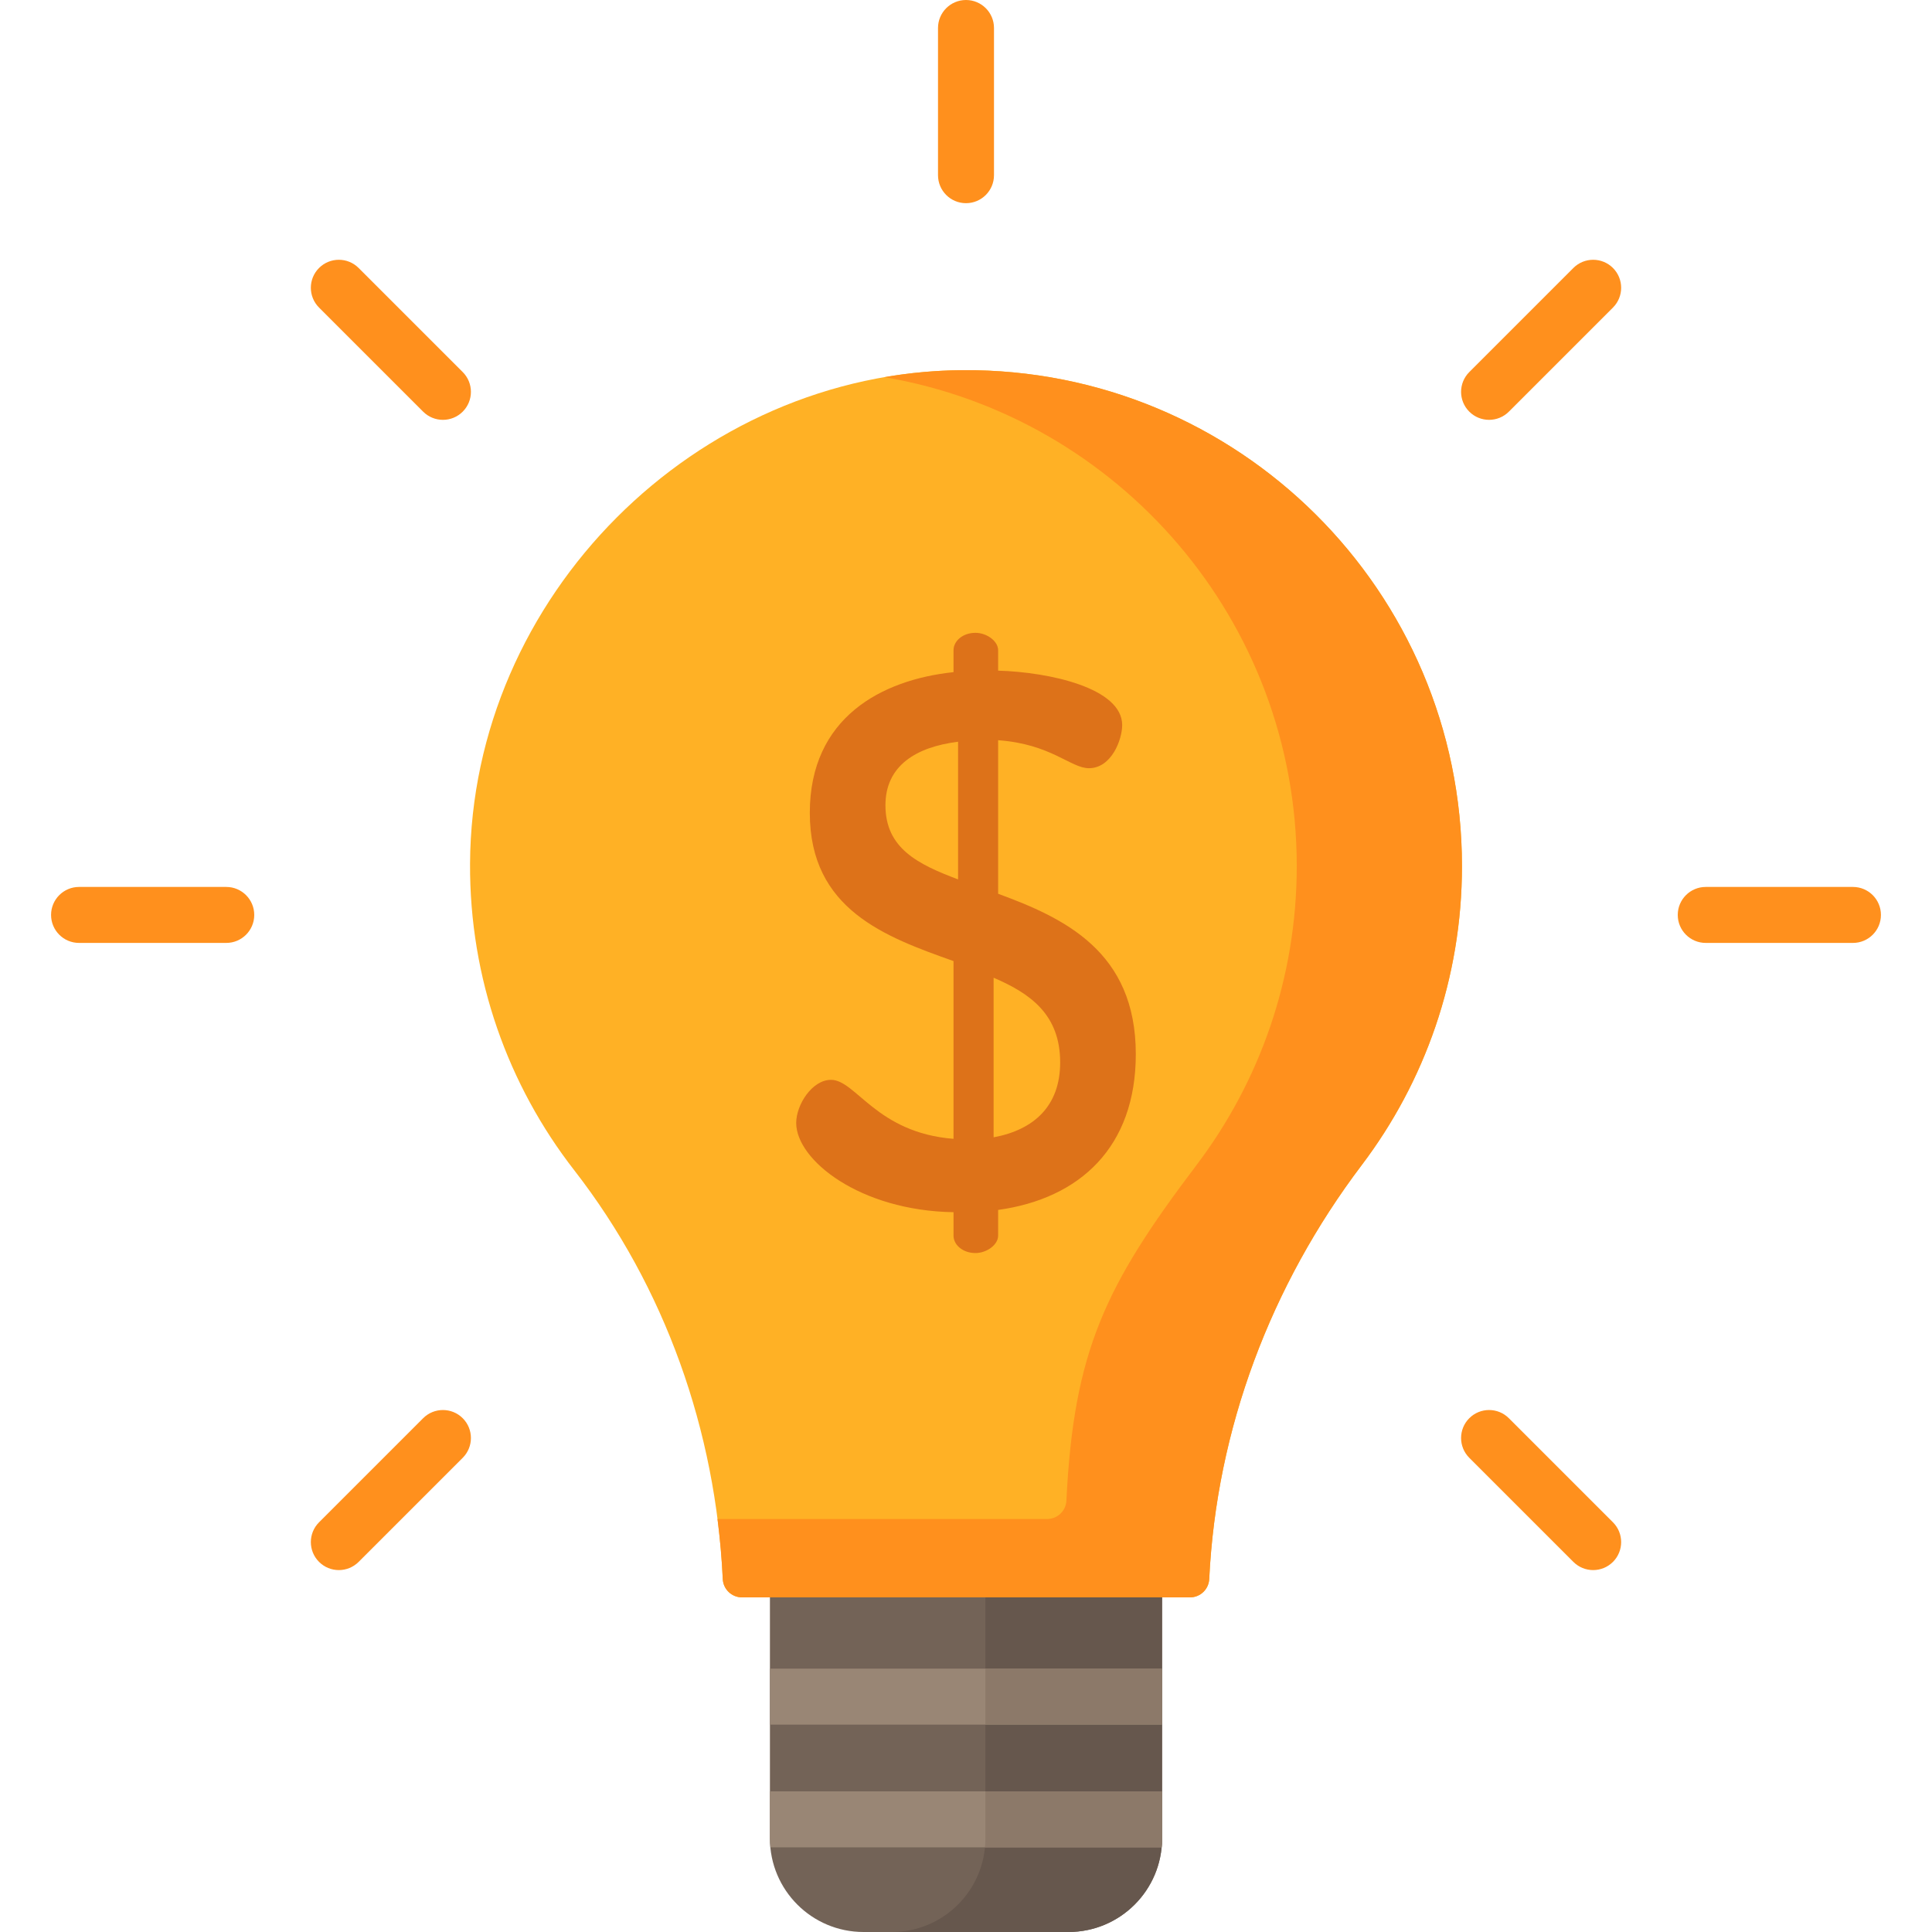 <?xml version="1.0" encoding="iso-8859-1"?>
<!-- Generator: Adobe Illustrator 19.0.0, SVG Export Plug-In . SVG Version: 6.00 Build 0)  -->
<svg version="1.1" id="Capa_1" xmlns="http://www.w3.org/2000/svg" xmlns:xlink="http://www.w3.org/1999/xlink" x="0px" y="0px"
	 viewBox="0 0 512 512" style="enable-background:new 0 0 512 512;" xml:space="preserve">
<path style="fill:#736357;" d="M283.154,512h-54.308c-13.7,0-24.806-11.106-24.806-24.806v-68.337h103.92v68.337
	C307.96,500.894,296.854,512,283.154,512z"/>
<path style="fill:#66574D;" d="M261.141,418.856v68.337c0,13.7-11.106,24.806-24.806,24.806h46.819
	c13.7,0,24.806-11.106,24.806-24.806v-68.337H261.141z"/>
<path style="fill:#FFB125;" d="M255.051,98.095c-70.704,0.499-130.138,60.069-130.484,130.774
	c-0.15,30.618,10.172,58.817,27.59,81.229c24.169,31.099,37.543,69.133,39.386,108.365c0.128,2.724,2.382,4.861,5.11,4.861h118.695
	c2.73,0,4.978-2.141,5.11-4.868c1.926-39.737,16.29-77.828,40.409-109.692c16.675-22.03,26.568-49.477,26.568-79.237
	C387.435,156.621,328.076,97.579,255.051,98.095z"/>
<path style="fill:#DD7219;" d="M252.692,321.245C227.837,320.844,211,307.414,211,297.593c0-4.811,4.209-11.426,9.22-11.426
	c6.615,0,12.027,14.032,32.472,15.635v-47.105c-18.04-6.414-38.084-13.63-38.084-39.287c0-25.256,19.042-35.278,38.084-37.283
	v-5.813c0-2.406,2.406-4.61,5.813-4.61c3.007,0,6.013,2.205,6.013,4.61v5.412c13.63,0.401,32.873,4.61,32.873,14.432
	c0,3.808-2.806,11.425-8.82,11.425c-4.811,0-10.022-6.414-24.053-7.416v40.69c17.44,6.414,36.482,15.234,36.482,42.495
	c0,24.655-14.833,38.285-36.481,41.292v6.815c0,2.406-3.007,4.61-6.013,4.61c-3.408,0-5.813-2.205-5.813-4.61v-6.214H252.692z
	 M253.895,233.049v-36.481c-11.225,1.403-19.243,6.414-19.243,16.837C234.653,224.831,243.272,229.04,253.895,233.049z
	 M263.316,259.107v42.294c10.824-2.004,17.639-8.419,17.639-19.844C280.955,268.928,273.138,263.316,263.316,259.107z"/>
<path style="fill:#FF901D;" d="M255.051,98.095c-7.022,0.05-13.93,0.691-20.683,1.859c62.042,10.53,109.285,64.533,109.285,129.573
	c0,29.76-9.893,57.207-26.568,79.237c-24.119,31.864-32.548,49.183-34.475,88.92c-0.132,2.727-2.38,4.868-5.11,4.868h-87.354
	c0.674,5.272,1.145,10.58,1.396,15.911c0.128,2.725,2.382,4.861,5.11,4.861h118.695c2.73,0,4.978-2.141,5.11-4.868
	c1.926-39.737,16.29-77.828,40.41-109.692c16.675-22.03,26.568-49.477,26.568-79.237C387.435,156.62,328.076,97.579,255.051,98.095z
	"/>
<polygon style="fill:#998675;" points="204.04,457.041 204.04,457.041 307.96,457.041 307.96,442.204 204.04,442.204 
	204.04,442.204 "/>
<rect x="261.14" y="442.2" style="fill:#8C7969;" width="46.819" height="14.837"/>
<path style="fill:#998675;" d="M204.04,474.732L204.04,474.732v12.461c0,0.801,0.042,1.593,0.116,2.376h103.689
	c0.074-0.782,0.116-1.574,0.116-2.376v-12.461H204.04z"/>
<path style="fill:#8C7969;" d="M261.141,487.194c0,0.802-0.042,1.593-0.116,2.376h46.819c0.037-0.39,0.066-0.782,0.086-1.177
	c0.019-0.397,0.03-0.797,0.03-1.199v-12.461h-46.819V487.194z"/>
<g>
	<path style="fill:#FF901D;" d="M256,0c-4.097,0-7.418,3.321-7.418,7.418v39.01c0,4.098,3.321,7.418,7.418,7.418
		c4.098,0,7.418-3.321,7.418-7.418V7.418C263.418,3.321,260.098,0,256,0z"/>
	<path style="fill:#FF901D;" d="M491.049,235.049h-39.01c-4.098,0-7.418,3.321-7.418,7.418s3.321,7.418,7.418,7.418h39.01
		c4.098,0,7.418-3.321,7.418-7.418S495.147,235.049,491.049,235.049z"/>
	<path style="fill:#FF901D;" d="M59.961,235.049h-39.01c-4.097,0-7.418,3.321-7.418,7.418s3.321,7.418,7.418,7.418h39.01
		c4.097,0,7.418-3.321,7.418-7.418S64.058,235.049,59.961,235.049z"/>
	<path style="fill:#FF901D;" d="M399.866,375.842c-2.896-2.896-7.593-2.897-10.491,0.001c-2.897,2.897-2.897,7.593,0.001,10.491
		l27.585,27.584c1.448,1.448,3.347,2.172,5.245,2.172s3.797-0.724,5.246-2.173c2.897-2.897,2.897-7.593-0.001-10.491
		L399.866,375.842z"/>
	<path style="fill:#FF901D;" d="M95.04,71.017c-2.897-2.896-7.594-2.897-10.491,0.001c-2.897,2.897-2.897,7.593,0,10.491
		l27.585,27.584c1.448,1.448,3.347,2.172,5.246,2.172s3.797-0.724,5.246-2.173c2.897-2.897,2.897-7.593,0-10.491L95.04,71.017z"/>
	<path style="fill:#FF901D;" d="M416.96,71.017L389.375,98.6c-2.898,2.898-2.898,7.594-0.001,10.491
		c1.449,1.449,3.347,2.173,5.246,2.173c1.898,0,3.797-0.724,5.245-2.172l27.585-27.584c2.898-2.898,2.898-7.594,0.001-10.491
		C424.554,68.121,419.857,68.12,416.96,71.017z"/>
	<path style="fill:#FF901D;" d="M112.134,375.842l-27.585,27.584c-2.897,2.898-2.897,7.594,0,10.491
		c1.448,1.449,3.347,2.173,5.246,2.173c1.898,0,3.797-0.724,5.246-2.172l27.585-27.584c2.897-2.898,2.897-7.594,0-10.491
		C119.729,372.945,115.031,372.946,112.134,375.842z"/>
</g>
<g>
</g>
<g>
</g>
<g>
</g>
<g>
</g>
<g>
</g>
<g>
</g>
<g>
</g>
<g>
</g>
<g>
</g>
<g>
</g>
<g>
</g>
<g>
</g>
<g>
</g>
<g>
</g>
<g>
</g>
</svg>
